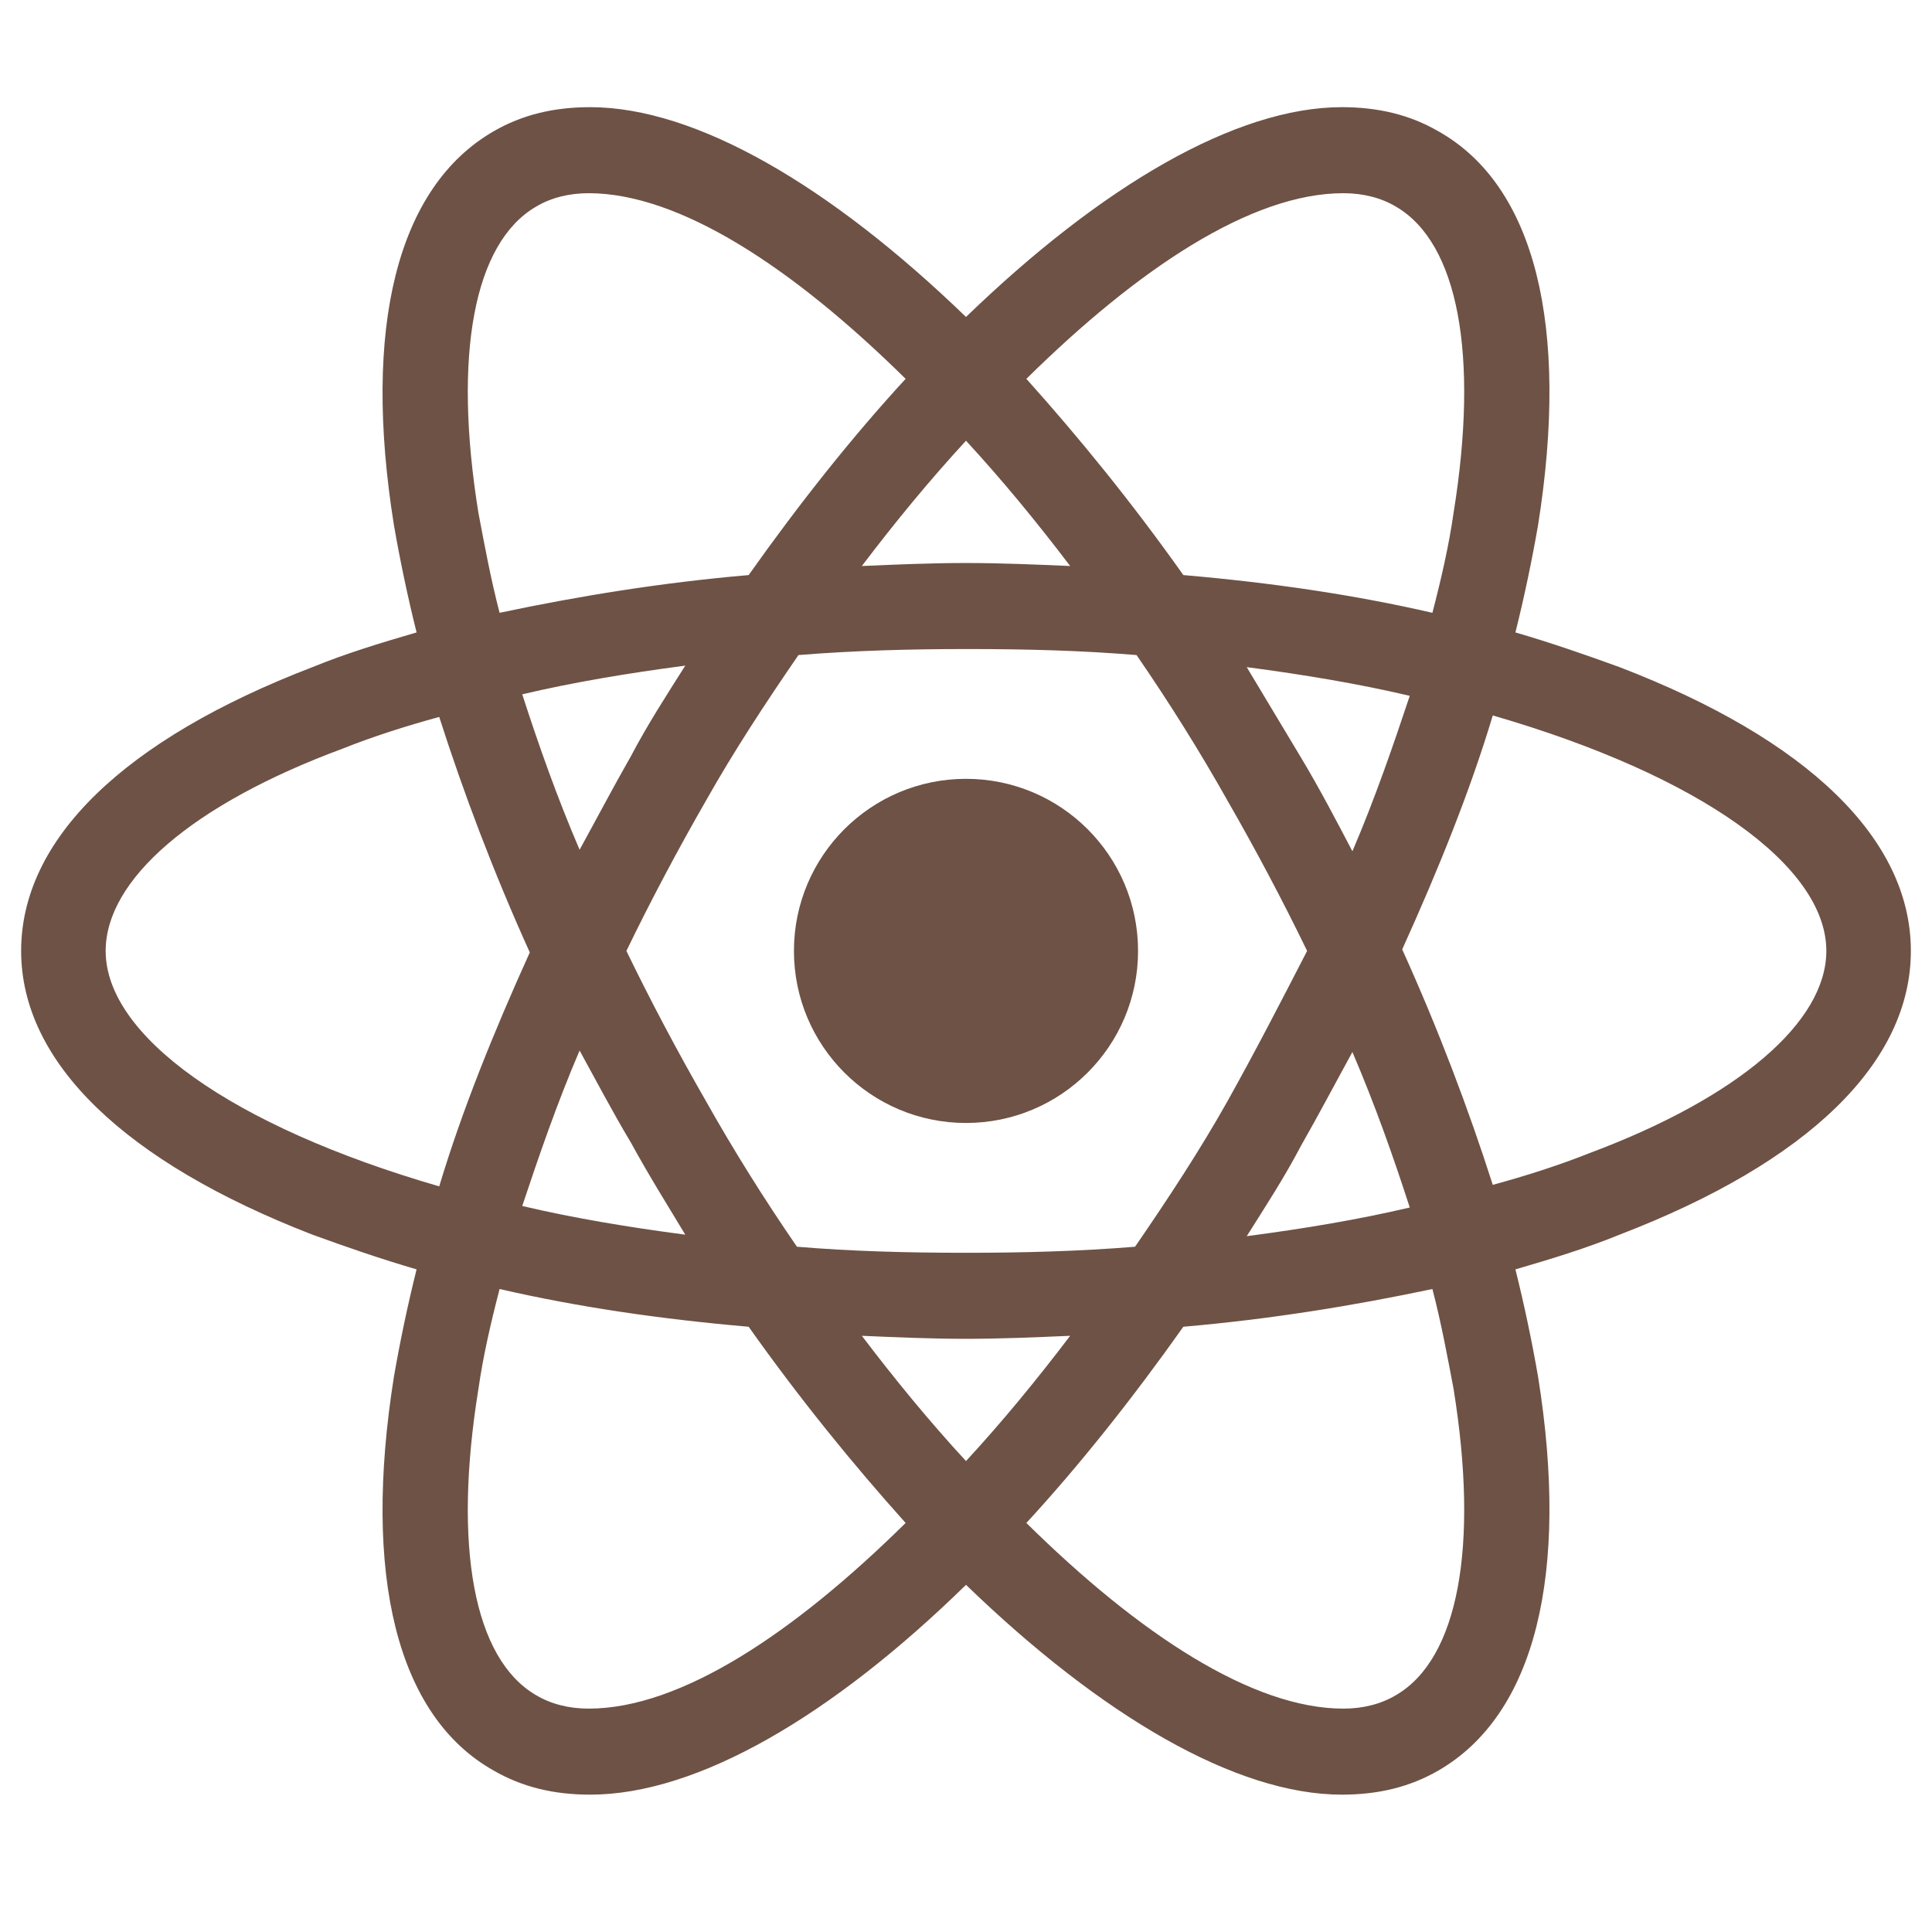 <svg width="100" height="100" viewBox="0 0 100 100" fill="none" xmlns="http://www.w3.org/2000/svg">
<path d="M50 58.125C54.919 58.125 58.906 54.138 58.906 49.219C58.906 44.3 54.919 40.312 50 40.312C45.081 40.312 41.094 44.3 41.094 49.219C41.094 54.138 45.081 58.125 50 58.125Z" fill="#6E5245"/>
<path d="M83.828 34.531C82.109 33.906 80.312 33.281 78.438 32.734C78.906 30.859 79.297 28.984 79.609 27.188C81.25 16.875 79.453 9.609 74.453 6.797C72.969 5.937 71.328 5.547 69.453 5.547C63.984 5.547 57.031 9.609 50 16.406C42.969 9.609 36.016 5.547 30.547 5.547C28.672 5.547 27.031 5.937 25.547 6.797C20.547 9.687 18.75 16.953 20.391 27.188C20.703 28.984 21.094 30.859 21.562 32.734C19.688 33.281 17.891 33.828 16.172 34.531C6.406 38.281 1.094 43.438 1.094 49.219C1.094 55 6.484 60.156 16.172 63.906C17.891 64.531 19.688 65.156 21.562 65.703C21.094 67.578 20.703 69.453 20.391 71.25C18.75 81.562 20.547 88.828 25.547 91.641C27.031 92.5 28.672 92.891 30.547 92.891C36.094 92.891 43.047 88.828 50 82.031C57.031 88.828 63.984 92.891 69.453 92.891C71.328 92.891 72.969 92.5 74.453 91.641C79.453 88.75 81.25 81.484 79.609 71.25C79.297 69.453 78.906 67.578 78.438 65.703C80.312 65.156 82.109 64.609 83.828 63.906C93.594 60.156 98.906 55 98.906 49.219C98.906 43.438 93.594 38.281 83.828 34.531ZM72.266 10.703C75.469 12.578 76.562 18.359 75.234 26.562C75 28.203 74.609 29.922 74.141 31.719C70.078 30.781 65.781 30.156 61.25 29.766C58.594 26.016 55.859 22.656 53.125 19.609C58.906 13.906 64.766 10 69.531 10C70.547 10 71.484 10.234 72.266 10.703ZM63.516 57.031C62.109 59.531 60.469 62.031 58.75 64.531C55.859 64.766 52.969 64.844 50 64.844C46.953 64.844 44.062 64.766 41.25 64.531C39.531 62.031 37.969 59.531 36.562 57.031C35.078 54.453 33.672 51.797 32.422 49.219C33.672 46.641 35.078 43.984 36.562 41.406C37.969 38.906 39.609 36.406 41.328 33.906C44.219 33.672 47.109 33.594 50.078 33.594C53.125 33.594 56.016 33.672 58.828 33.906C60.547 36.406 62.109 38.906 63.516 41.406C65 43.984 66.406 46.641 67.656 49.219C66.328 51.797 65 54.375 63.516 57.031ZM70 54.453C71.172 57.188 72.109 59.844 72.969 62.5C70.312 63.125 67.5 63.594 64.531 63.984C65.469 62.5 66.484 60.938 67.344 59.297C68.281 57.656 69.141 56.016 70 54.453ZM50 75.625C48.125 73.594 46.328 71.406 44.609 69.141C46.406 69.219 48.203 69.297 50 69.297C51.797 69.297 53.594 69.219 55.391 69.141C53.672 71.406 51.875 73.594 50 75.625ZM35.469 63.906C32.5 63.516 29.688 63.047 27.031 62.422C27.891 59.844 28.828 57.109 30 54.375C30.859 55.938 31.719 57.578 32.656 59.141C33.594 60.859 34.531 62.344 35.469 63.906ZM30 43.984C28.828 41.25 27.891 38.594 27.031 35.938C29.688 35.312 32.5 34.844 35.469 34.453C34.531 35.938 33.516 37.5 32.656 39.141C31.719 40.781 30.859 42.422 30 43.984ZM50 22.812C51.875 24.844 53.672 27.031 55.391 29.297C53.594 29.219 51.797 29.141 50 29.141C48.203 29.141 46.406 29.219 44.609 29.297C46.328 27.031 48.125 24.844 50 22.812ZM67.344 39.219L64.531 34.531C67.5 34.922 70.312 35.391 72.969 36.016C72.109 38.594 71.172 41.328 70 44.062C69.141 42.422 68.281 40.781 67.344 39.219ZM24.766 26.562C23.438 18.359 24.531 12.578 27.734 10.703C28.516 10.234 29.453 10 30.469 10C35.156 10 41.016 13.828 46.875 19.609C44.141 22.578 41.406 26.016 38.75 29.766C34.219 30.156 29.922 30.859 25.859 31.719C25.391 29.922 25.078 28.203 24.766 26.562ZM5.469 49.219C5.469 45.547 9.922 41.641 17.734 38.75C19.297 38.125 21.016 37.578 22.734 37.109C23.984 41.016 25.547 45.156 27.422 49.297C25.547 53.438 23.906 57.5 22.734 61.406C11.953 58.281 5.469 53.594 5.469 49.219ZM27.734 87.734C24.531 85.859 23.438 80.078 24.766 71.875C25 70.234 25.391 68.516 25.859 66.719C29.922 67.656 34.219 68.281 38.75 68.672C41.406 72.422 44.141 75.781 46.875 78.828C41.094 84.531 35.234 88.438 30.469 88.438C29.453 88.438 28.516 88.203 27.734 87.734ZM75.234 71.875C76.562 80.078 75.469 85.859 72.266 87.734C71.484 88.203 70.547 88.438 69.531 88.438C64.844 88.438 58.984 84.609 53.125 78.828C55.859 75.859 58.594 72.422 61.25 68.672C65.781 68.281 70.078 67.578 74.141 66.719C74.609 68.516 74.922 70.234 75.234 71.875ZM82.266 59.688C80.703 60.312 78.984 60.859 77.266 61.328C76.016 57.422 74.453 53.281 72.578 49.141C74.453 45 76.094 40.938 77.266 37.031C88.047 40.156 94.531 44.844 94.531 49.219C94.531 52.891 90 56.797 82.266 59.688Z" fill="#6E5245"/>
</svg>
